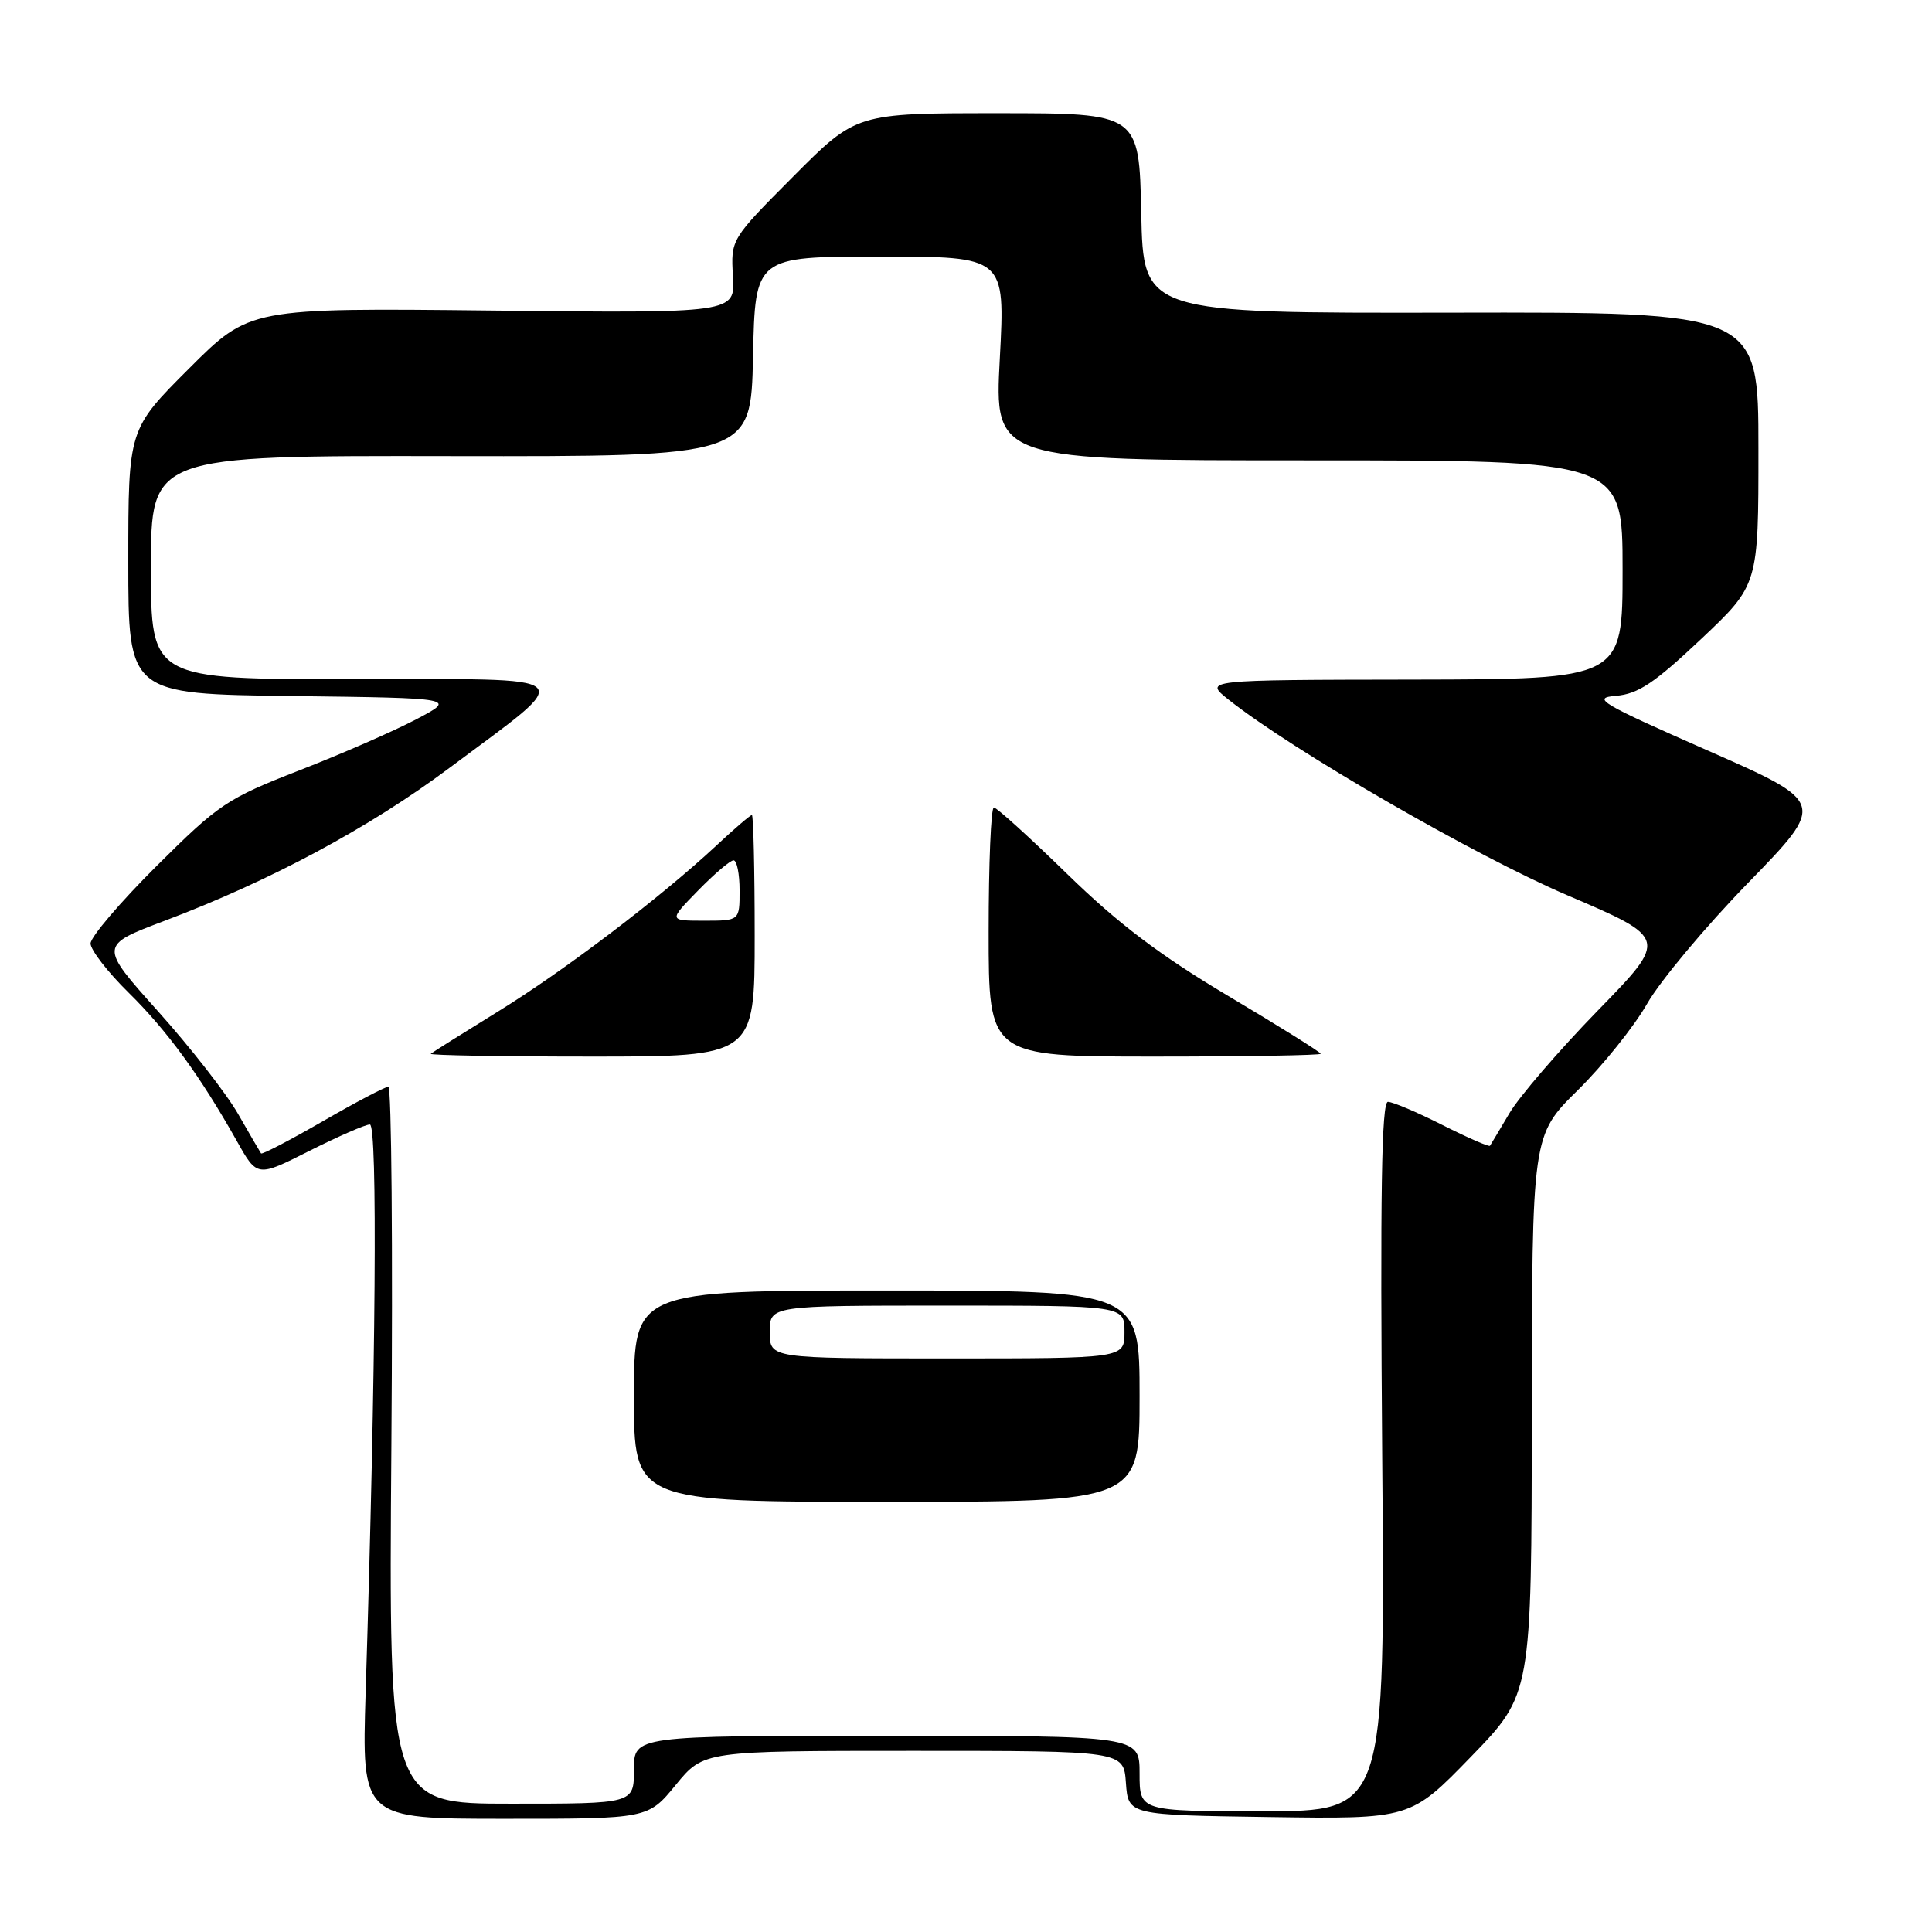 <?xml version="1.0" encoding="UTF-8" standalone="no"?>
<!DOCTYPE svg PUBLIC "-//W3C//DTD SVG 1.1//EN" "http://www.w3.org/Graphics/SVG/1.1/DTD/svg11.dtd" >
<svg xmlns="http://www.w3.org/2000/svg" xmlns:xlink="http://www.w3.org/1999/xlink" version="1.1" viewBox="0 0 256 256">
 <g >
 <path fill="currentColor"
d=" M 89.55 236.50 C 93.24 232.00 93.24 232.00 121.06 232.00 C 148.89 232.00 148.89 232.00 149.19 236.25 C 149.50 240.50 149.50 240.50 168.20 240.77 C 186.90 241.04 186.90 241.04 194.92 232.77 C 202.94 224.50 202.94 224.50 202.97 187.47 C 203.00 150.44 203.00 150.44 209.05 144.47 C 212.38 141.19 216.52 136.03 218.25 133.00 C 219.98 129.97 226.03 122.74 231.69 116.93 C 241.97 106.35 241.97 106.35 226.24 99.43 C 212.03 93.17 210.85 92.47 214.13 92.20 C 217.07 91.95 219.22 90.51 225.38 84.70 C 233.01 77.50 233.01 77.50 233.00 59.43 C 233.00 41.35 233.00 41.35 192.25 41.43 C 151.50 41.50 151.50 41.50 151.22 28.25 C 150.94 15.00 150.94 15.00 132.20 15.00 C 113.46 15.00 113.46 15.00 105.14 23.36 C 96.83 31.71 96.83 31.71 97.12 36.61 C 97.42 41.50 97.42 41.50 65.25 41.15 C 33.08 40.80 33.08 40.80 25.04 48.84 C 17.00 56.88 17.00 56.88 17.00 74.42 C 17.00 91.96 17.00 91.96 38.75 92.23 C 60.50 92.50 60.50 92.50 55.16 95.31 C 52.22 96.86 45.25 99.91 39.66 102.08 C 30.09 105.81 29.00 106.54 20.75 114.75 C 15.94 119.54 12.00 124.16 12.00 125.02 C 12.00 125.87 14.27 128.81 17.05 131.54 C 22.14 136.55 26.54 142.58 31.41 151.24 C 34.08 155.99 34.08 155.99 41.01 152.49 C 44.83 150.57 48.43 149.00 49.01 149.00 C 50.05 149.00 49.81 181.12 48.45 224.25 C 47.93 241.00 47.93 241.00 66.90 241.00 C 85.87 241.00 85.87 241.00 89.55 236.50 Z  M 151.00 235.00 C 151.00 230.00 151.00 230.00 117.50 230.00 C 84.00 230.00 84.00 230.00 84.00 234.50 C 84.00 239.00 84.00 239.00 67.75 239.00 C 51.50 239.00 51.50 239.00 51.86 191.50 C 52.06 165.38 51.88 144.00 51.46 144.00 C 51.04 144.00 47.12 146.06 42.76 148.58 C 38.39 151.10 34.72 153.01 34.59 152.83 C 34.46 152.65 33.09 150.29 31.54 147.59 C 29.99 144.89 25.22 138.77 20.93 133.99 C 13.14 125.29 13.14 125.29 21.82 122.01 C 35.87 116.70 48.96 109.67 59.57 101.74 C 76.59 89.01 77.68 90.00 46.65 90.00 C 20.00 90.00 20.00 90.00 20.00 75.19 C 20.00 60.37 20.00 60.37 59.75 60.44 C 99.50 60.50 99.50 60.50 99.78 47.25 C 100.06 34.00 100.06 34.00 116.63 34.00 C 133.20 34.00 133.20 34.00 132.48 47.50 C 131.76 61.00 131.76 61.00 173.38 61.00 C 215.00 61.00 215.00 61.00 215.00 75.50 C 215.00 90.00 215.00 90.00 187.25 90.05 C 159.50 90.09 159.50 90.09 162.81 92.72 C 171.29 99.45 195.43 113.39 207.66 118.62 C 221.04 124.34 221.04 124.34 211.70 133.92 C 206.57 139.19 201.31 145.30 200.01 147.50 C 198.71 149.70 197.55 151.64 197.43 151.82 C 197.30 151.99 194.47 150.75 191.13 149.07 C 187.79 147.38 184.54 146.00 183.91 146.00 C 183.06 146.00 182.87 158.15 183.15 193.00 C 183.54 240.00 183.54 240.00 167.27 240.00 C 151.00 240.00 151.00 240.00 151.00 235.00 Z  M 151.00 185.00 C 151.00 171.00 151.00 171.00 117.50 171.00 C 84.00 171.00 84.00 171.00 84.00 185.00 C 84.00 199.00 84.00 199.00 117.50 199.00 C 151.00 199.00 151.00 199.00 151.00 185.00 Z  M 100.00 124.00 C 100.00 115.20 99.83 108.00 99.63 108.00 C 99.42 108.00 97.28 109.83 94.88 112.08 C 87.44 119.00 74.82 128.59 65.96 134.05 C 61.31 136.92 57.31 139.43 57.08 139.63 C 56.85 139.83 66.42 140.00 78.33 140.00 C 100.00 140.00 100.00 140.00 100.00 124.00 Z  M 175.00 139.63 C 175.00 139.42 169.49 135.98 162.75 131.97 C 153.66 126.56 148.16 122.39 141.44 115.84 C 136.45 110.98 132.07 107.00 131.69 107.00 C 131.31 107.00 131.00 114.42 131.00 123.50 C 131.00 140.00 131.00 140.00 153.00 140.00 C 165.10 140.00 175.00 139.83 175.00 139.63 Z  M 102.00 176.50 C 102.00 173.00 102.00 173.00 125.50 173.00 C 149.00 173.00 149.00 173.00 149.00 176.50 C 149.00 180.00 149.00 180.00 125.50 180.00 C 102.00 180.00 102.00 180.00 102.00 176.50 Z  M 92.50 118.00 C 94.65 115.80 96.76 114.00 97.20 114.00 C 97.64 114.00 98.00 115.80 98.00 118.00 C 98.00 122.00 98.00 122.00 93.30 122.00 C 88.59 122.00 88.59 122.00 92.50 118.00 Z "/>
</g>
</svg>